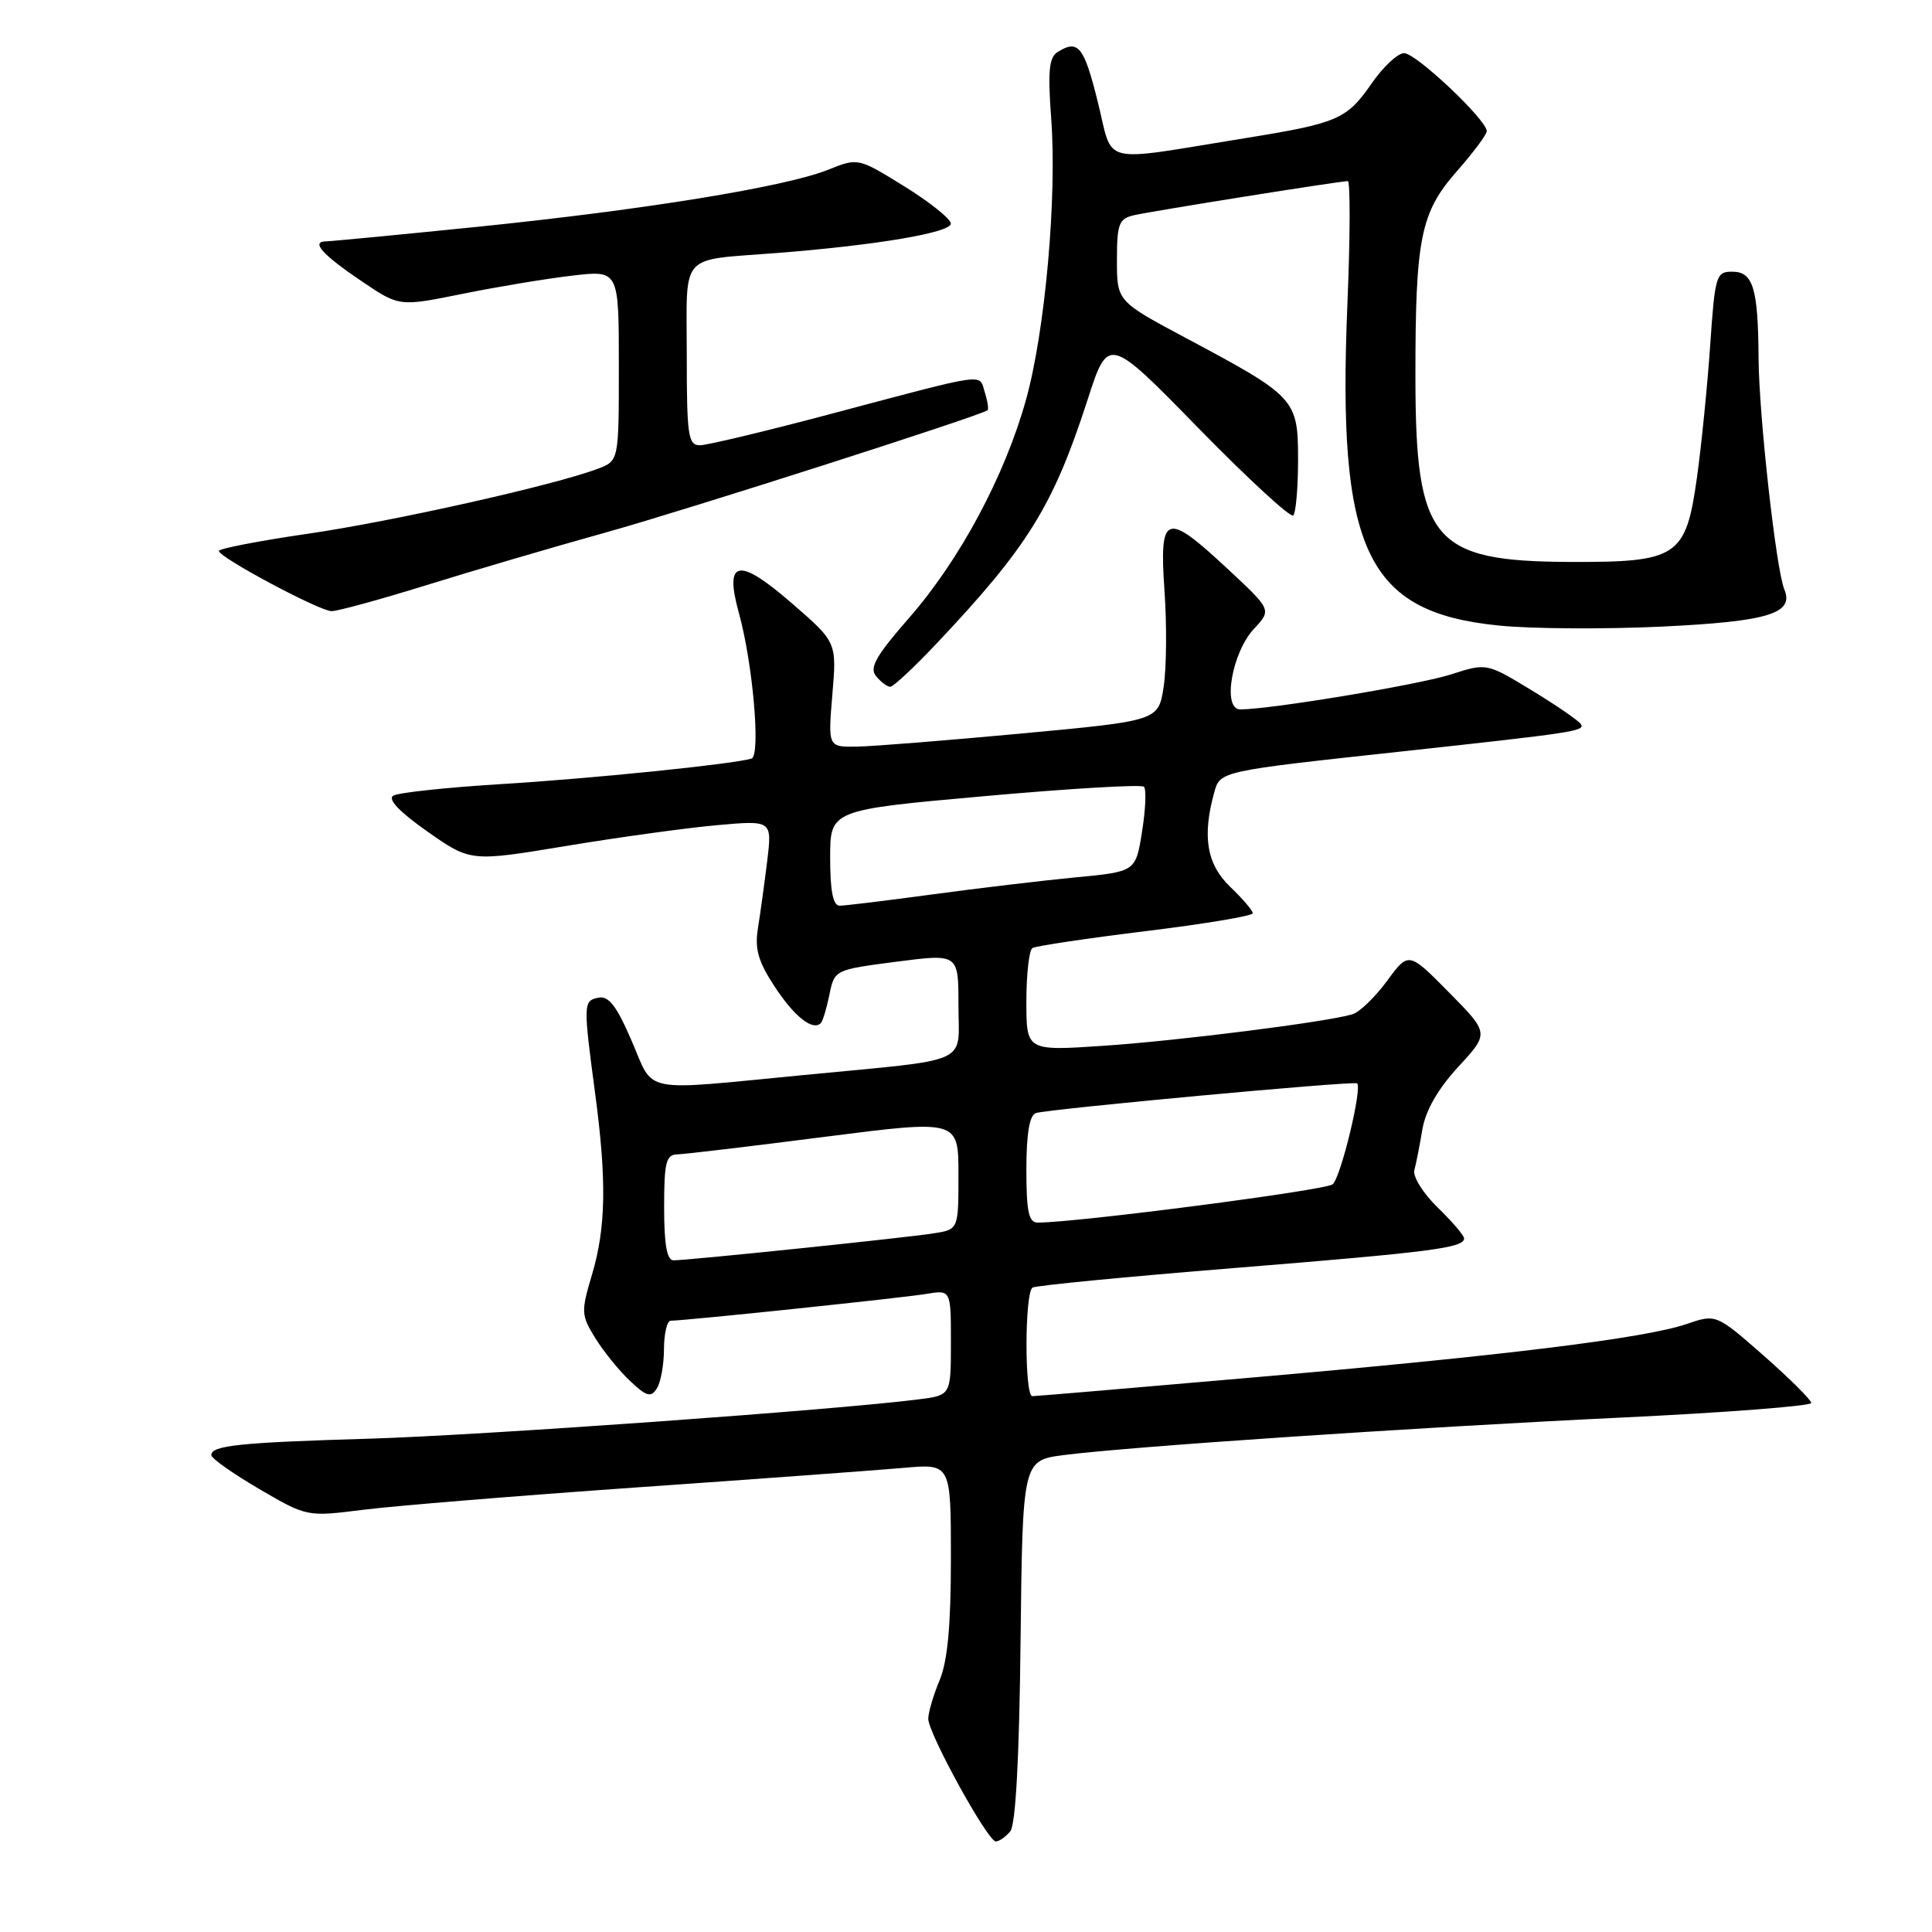 <?xml version="1.0" encoding="UTF-8" standalone="no"?>
<!DOCTYPE svg PUBLIC "-//W3C//DTD SVG 1.1//EN" "http://www.w3.org/Graphics/SVG/1.1/DTD/svg11.dtd" >
<svg xmlns="http://www.w3.org/2000/svg" xmlns:xlink="http://www.w3.org/1999/xlink" version="1.1" viewBox="0 0 256 256">
 <g >
 <path fill="currentColor"
d=" M 133.86 242.67 C 134.58 241.80 135.06 233.02 135.23 217.43 C 135.50 193.51 135.50 193.51 141.00 192.80 C 149.72 191.68 187.21 189.16 214.75 187.84 C 228.64 187.18 240.00 186.30 240.00 185.90 C 240.00 185.50 237.16 182.68 233.70 179.63 C 227.39 174.10 227.39 174.10 223.45 175.45 C 217.92 177.33 199.26 179.63 166.04 182.52 C 150.39 183.89 137.23 185.00 136.79 185.00 C 135.74 185.00 135.77 171.26 136.82 170.61 C 137.26 170.34 149.29 169.17 163.55 168.02 C 189.74 165.90 194.00 165.35 194.00 164.09 C 194.00 163.71 192.42 161.86 190.50 160.00 C 188.57 158.12 187.18 155.90 187.41 155.05 C 187.64 154.20 188.12 151.77 188.47 149.66 C 188.90 147.14 190.53 144.29 193.23 141.36 C 197.34 136.91 197.34 136.91 191.99 131.49 C 186.65 126.08 186.65 126.08 183.78 129.99 C 182.20 132.14 180.14 134.12 179.20 134.40 C 175.74 135.43 156.19 137.90 146.25 138.57 C 136.00 139.26 136.00 139.26 136.00 132.69 C 136.00 129.07 136.36 125.89 136.81 125.62 C 137.25 125.35 144.00 124.34 151.81 123.38 C 159.61 122.43 166.00 121.36 166.00 121.01 C 166.00 120.66 164.65 119.08 163.00 117.50 C 159.90 114.53 159.28 110.82 160.89 105.01 C 161.68 102.17 161.59 102.19 185.75 99.57 C 208.63 97.08 210.04 96.87 209.48 95.96 C 209.19 95.50 206.26 93.48 202.97 91.48 C 196.98 87.84 196.98 87.84 192.24 89.37 C 187.97 90.74 168.33 94.00 164.34 94.00 C 161.93 94.00 163.22 86.46 166.17 83.31 C 168.50 80.81 168.50 80.81 162.70 75.41 C 154.46 67.72 153.59 68.01 154.30 78.25 C 154.62 82.79 154.57 88.53 154.19 91.00 C 153.50 95.50 153.50 95.50 135.50 97.18 C 125.60 98.10 115.75 98.89 113.60 98.93 C 109.71 99.00 109.71 99.00 110.29 92.05 C 110.88 85.09 110.88 85.09 104.88 79.90 C 97.85 73.80 95.95 74.15 97.90 81.20 C 99.77 87.95 100.82 100.15 99.57 100.52 C 97.11 101.26 78.19 103.19 66.20 103.91 C 59.10 104.35 52.76 105.03 52.11 105.43 C 51.34 105.91 52.94 107.59 56.63 110.18 C 62.35 114.19 62.35 114.19 74.93 112.11 C 81.84 110.96 90.83 109.72 94.91 109.35 C 102.31 108.68 102.31 108.68 101.66 114.09 C 101.29 117.07 100.74 121.08 100.43 123.00 C 99.99 125.75 100.46 127.40 102.64 130.72 C 105.25 134.70 107.69 136.64 108.76 135.57 C 109.02 135.31 109.53 133.62 109.90 131.80 C 110.58 128.50 110.59 128.50 118.79 127.43 C 127.00 126.37 127.00 126.37 127.00 133.16 C 127.00 141.21 129.09 140.26 106.48 142.45 C 84.61 144.56 86.75 144.99 83.70 137.92 C 81.70 133.28 80.65 131.92 79.29 132.20 C 77.28 132.61 77.27 132.95 78.87 144.97 C 80.40 156.45 80.29 162.66 78.45 168.87 C 76.97 173.83 77.00 174.26 78.88 177.31 C 79.98 179.08 82.05 181.64 83.49 182.99 C 85.69 185.06 86.25 185.21 87.04 183.97 C 87.55 183.16 87.98 180.81 87.98 178.75 C 87.99 176.69 88.39 175.00 88.87 175.00 C 90.73 175.00 119.67 171.97 122.75 171.45 C 126.00 170.91 126.00 170.91 126.00 177.89 C 126.00 184.88 126.00 184.88 121.75 185.42 C 110.76 186.83 63.75 190.19 49.00 190.63 C 31.74 191.14 28.00 191.53 28.00 192.81 C 28.00 193.24 30.85 195.25 34.33 197.29 C 40.67 200.99 40.67 200.99 48.08 200.06 C 52.16 199.54 68.55 198.20 84.50 197.08 C 100.45 195.97 116.31 194.80 119.75 194.50 C 126.00 193.94 126.00 193.94 126.00 206.50 C 126.00 215.41 125.56 220.11 124.50 222.65 C 123.67 224.63 123.00 226.92 123.00 227.75 C 123.00 229.69 130.88 244.00 131.95 244.00 C 132.39 244.00 133.25 243.40 133.86 242.67 Z  M 124.12 85.25 C 136.20 72.46 139.56 67.04 144.10 53.00 C 146.85 44.50 146.85 44.50 158.79 56.72 C 165.36 63.44 171.02 68.65 171.36 68.30 C 171.71 67.95 172.00 64.63 172.00 60.91 C 172.00 52.89 171.69 52.55 157.25 44.85 C 148.00 39.92 148.00 39.92 148.00 34.48 C 148.00 29.66 148.26 28.98 150.25 28.52 C 152.63 27.97 177.52 24.00 178.59 24.00 C 178.93 24.00 178.91 31.31 178.54 40.25 C 177.17 72.99 181.01 81.14 198.63 82.89 C 202.96 83.33 212.65 83.38 220.17 83.03 C 234.31 82.35 237.77 81.30 236.43 78.09 C 235.35 75.51 233.07 55.08 233.02 47.50 C 232.96 38.15 232.30 36.00 229.52 36.00 C 227.39 36.00 227.24 36.51 226.61 45.75 C 226.24 51.11 225.45 59.01 224.85 63.31 C 223.38 73.80 222.30 74.51 208.04 74.46 C 189.82 74.38 187.57 71.69 187.55 50.00 C 187.54 31.55 188.22 28.17 193.05 22.68 C 195.22 20.21 197.00 17.83 197.00 17.38 C 197.00 15.88 187.59 7.00 186.04 7.04 C 185.19 7.06 183.26 8.87 181.74 11.07 C 178.45 15.82 177.28 16.32 164.97 18.31 C 145.37 21.47 147.59 22.02 145.46 13.49 C 143.63 6.11 142.86 5.17 140.10 6.92 C 139.01 7.61 138.83 9.51 139.28 15.56 C 140.08 26.06 138.49 43.87 135.95 52.97 C 133.14 63.06 127.19 74.17 120.48 81.85 C 116.05 86.92 115.16 88.49 116.09 89.60 C 116.72 90.37 117.57 91.00 117.97 91.00 C 118.37 91.00 121.14 88.41 124.12 85.25 Z  M 56.43 77.56 C 62.52 75.66 73.35 72.48 80.50 70.49 C 90.94 67.57 129.46 55.24 130.84 54.37 C 131.03 54.25 130.87 53.17 130.49 51.98 C 129.69 49.45 131.22 49.24 110.00 54.87 C 101.47 57.14 93.71 58.99 92.75 59.00 C 91.18 59.00 91.00 57.76 91.00 47.02 C 91.00 33.24 89.83 34.56 103.00 33.52 C 116.15 32.49 126.00 30.82 125.99 29.63 C 125.98 29.01 123.22 26.79 119.84 24.70 C 113.70 20.90 113.70 20.90 109.74 22.49 C 104.07 24.76 85.49 27.78 63.50 30.03 C 53.05 31.09 43.91 31.97 43.19 31.98 C 41.14 32.01 42.72 33.76 48.03 37.34 C 52.92 40.63 52.92 40.63 61.31 38.93 C 65.92 38.00 72.46 36.91 75.85 36.52 C 82.00 35.80 82.00 35.80 82.00 48.43 C 82.00 61.05 82.00 61.05 79.25 62.10 C 73.56 64.27 52.07 69.09 40.75 70.73 C 34.29 71.67 29.00 72.70 29.00 73.00 C 29.00 73.85 42.29 80.95 43.93 80.98 C 44.71 80.99 50.34 79.45 56.43 77.56 Z  M 88.00 160.00 C 88.00 154.02 88.25 152.99 89.75 152.96 C 90.71 152.94 99.49 151.89 109.25 150.64 C 127.00 148.37 127.00 148.37 127.00 155.64 C 127.00 162.91 127.00 162.91 123.75 163.42 C 120.08 164.01 91.17 167.00 89.25 167.00 C 88.37 167.00 88.00 164.93 88.00 160.00 Z  M 136.00 154.97 C 136.00 150.25 136.41 147.79 137.25 147.49 C 138.77 146.96 179.37 143.20 179.82 143.55 C 180.54 144.12 177.66 156.04 176.58 156.93 C 175.63 157.72 142.67 162.00 137.51 162.00 C 136.31 162.00 136.00 160.58 136.00 154.97 Z  M 110.00 113.66 C 110.00 107.32 110.00 107.32 130.49 105.49 C 141.77 104.48 151.26 103.92 151.58 104.25 C 151.91 104.58 151.80 107.24 151.33 110.17 C 150.49 115.50 150.49 115.50 142.49 116.26 C 138.10 116.68 129.55 117.70 123.50 118.52 C 117.45 119.34 111.94 120.01 111.25 120.01 C 110.38 120.00 110.00 118.06 110.00 113.66 Z "/>
</g>
</svg>